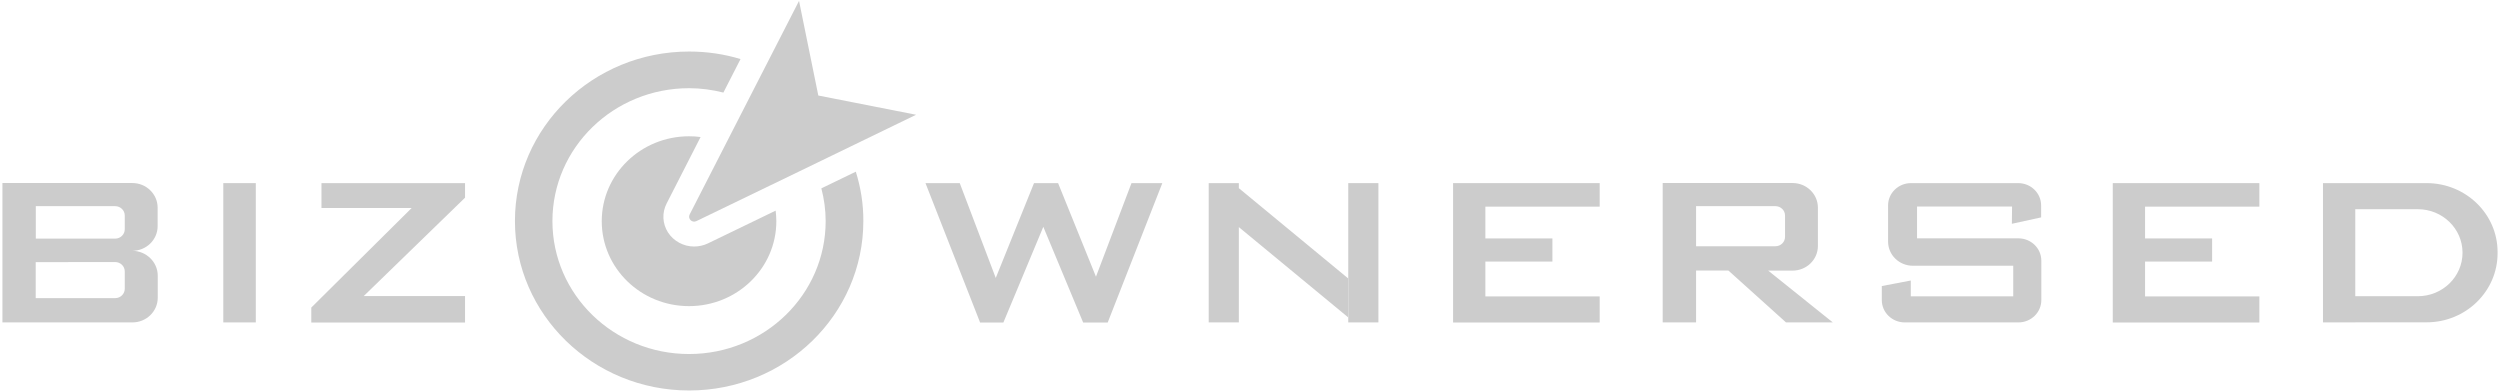 <svg width="166" height="26" viewBox="0 0 166 26" fill="none" xmlns="http://www.w3.org/2000/svg">
<g opacity="0.2">
<path d="M140.288 12.159V13.721V15.832V17.368V19.682V21.408V21.414H150.022V19.682H142.432V17.368H146.884V15.832H142.432V13.721H150.022V12.159H142.432H140.288Z" fill="black"/>
<path d="M96.484 12.159V13.721V15.832V17.368V19.682V21.408V21.414H106.219V19.682H98.629V17.368H103.08V15.832H98.629V13.721H106.219V12.159H98.629H96.484Z" fill="black"/>
<path d="M82.259 12.159H80.258V21.408H82.259V15.08L89.518 21.073V18.487L82.259 12.494V12.159Z" fill="black"/>
<path d="M16.985 12.159H14.827V21.408H16.985V12.159Z" fill="black"/>
<path d="M72.772 18.373L70.257 12.159H68.659L66.118 18.456L63.727 12.159H61.452L65.078 21.414H66.625L69.276 15.061L71.921 21.414H73.552L77.178 12.159H75.131L72.772 18.373Z" fill="black"/>
<path d="M91.526 12.159H89.524V21.408H91.526V12.159Z" fill="black"/>
<path d="M161.128 12.159H156.39H156.033H154.246V21.408H156.39V21.402H161.128C163.727 21.402 165.839 19.347 165.839 16.818V16.73C165.839 14.207 163.727 12.159 161.128 12.159ZM160.543 19.669H156.39V13.891H160.543C162.18 13.891 163.512 15.181 163.512 16.78C163.512 18.373 162.187 19.669 160.543 19.669Z" fill="black"/>
<path d="M134.024 15.826H127.292V13.714H133.601L133.588 14.859L135.531 14.435V13.639C135.531 12.823 134.849 12.159 134.011 12.159H126.889C126.05 12.159 125.368 12.823 125.368 13.639V16.041C125.368 16.926 126.102 17.646 127.019 17.646H133.679V19.676H126.876V18.626L124.952 18.993V19.929C124.952 20.744 125.634 21.408 126.473 21.408H134.024C134.862 21.408 135.544 20.744 135.544 19.929V17.305C135.544 16.49 134.862 15.826 134.024 15.826Z" fill="black"/>
<path d="M119.026 17.969C119.956 17.969 120.709 17.236 120.709 16.332V13.79C120.709 12.886 119.956 12.153 119.026 12.153H110.403V21.408H112.619V17.963H114.764L118.591 21.408H121.697L117.408 17.969H119.026ZM112.619 16.351V16.344V13.689H117.889C118.234 13.689 118.526 13.961 118.526 14.309V15.731C118.526 16.066 118.247 16.351 117.889 16.351H112.619Z" fill="black"/>
<path d="M8.784 16.654C9.713 16.654 10.467 15.921 10.467 15.017V13.79C10.467 12.886 9.713 12.153 8.784 12.153H0.161V21.408H2.377H8.791C9.72 21.408 10.474 20.675 10.474 19.771V18.291C10.467 17.394 9.713 16.66 8.784 16.654ZM8.284 19.176C8.284 19.512 8.004 19.796 7.647 19.796H2.371V17.406C2.377 17.4 7.647 17.4 7.647 17.4C7.991 17.4 8.284 17.672 8.284 18.02V19.176ZM8.284 15.225C8.284 15.56 8.004 15.845 7.647 15.845H2.377V13.689H7.647C7.991 13.689 8.284 13.961 8.284 14.309V15.225Z" fill="black"/>
<path d="M21.346 13.809H27.337L20.67 20.422V21.414H30.879V19.657H24.153L30.879 13.126V12.159H21.346V13.809Z" fill="black"/>
<path d="M46.519 9.099C46.266 9.061 46.012 9.049 45.752 9.049C42.555 9.049 39.956 11.571 39.956 14.688C39.956 17.805 42.549 20.327 45.752 20.327C48.95 20.327 51.549 17.805 51.549 14.688C51.549 14.448 51.529 14.214 51.503 13.986L46.994 16.167C46.714 16.3 46.402 16.369 46.084 16.369C45.389 16.369 44.726 16.009 44.355 15.434C43.985 14.852 43.946 14.132 44.264 13.512L46.519 9.099Z" fill="black"/>
<path d="M54.538 12.507C54.72 13.202 54.824 13.936 54.824 14.682C54.824 19.556 50.763 23.507 45.753 23.507C40.743 23.507 36.681 19.556 36.681 14.682C36.681 9.807 40.743 5.856 45.759 5.856C46.545 5.856 47.306 5.964 48.033 6.147L49.171 3.922C48.092 3.593 46.948 3.422 45.759 3.422C39.371 3.422 34.192 8.461 34.192 14.675C34.192 20.89 39.371 25.928 45.759 25.928C52.147 25.928 57.326 20.89 57.326 14.675C57.332 13.544 57.151 12.444 56.826 11.4L54.538 12.507Z" fill="black"/>
<path d="M53.056 0.059L49.202 7.582L45.791 14.245C45.654 14.524 45.953 14.821 46.239 14.682L53.095 11.369L60.828 7.62L54.336 6.343L53.056 0.059Z" fill="black"/>
</g>
</svg>
